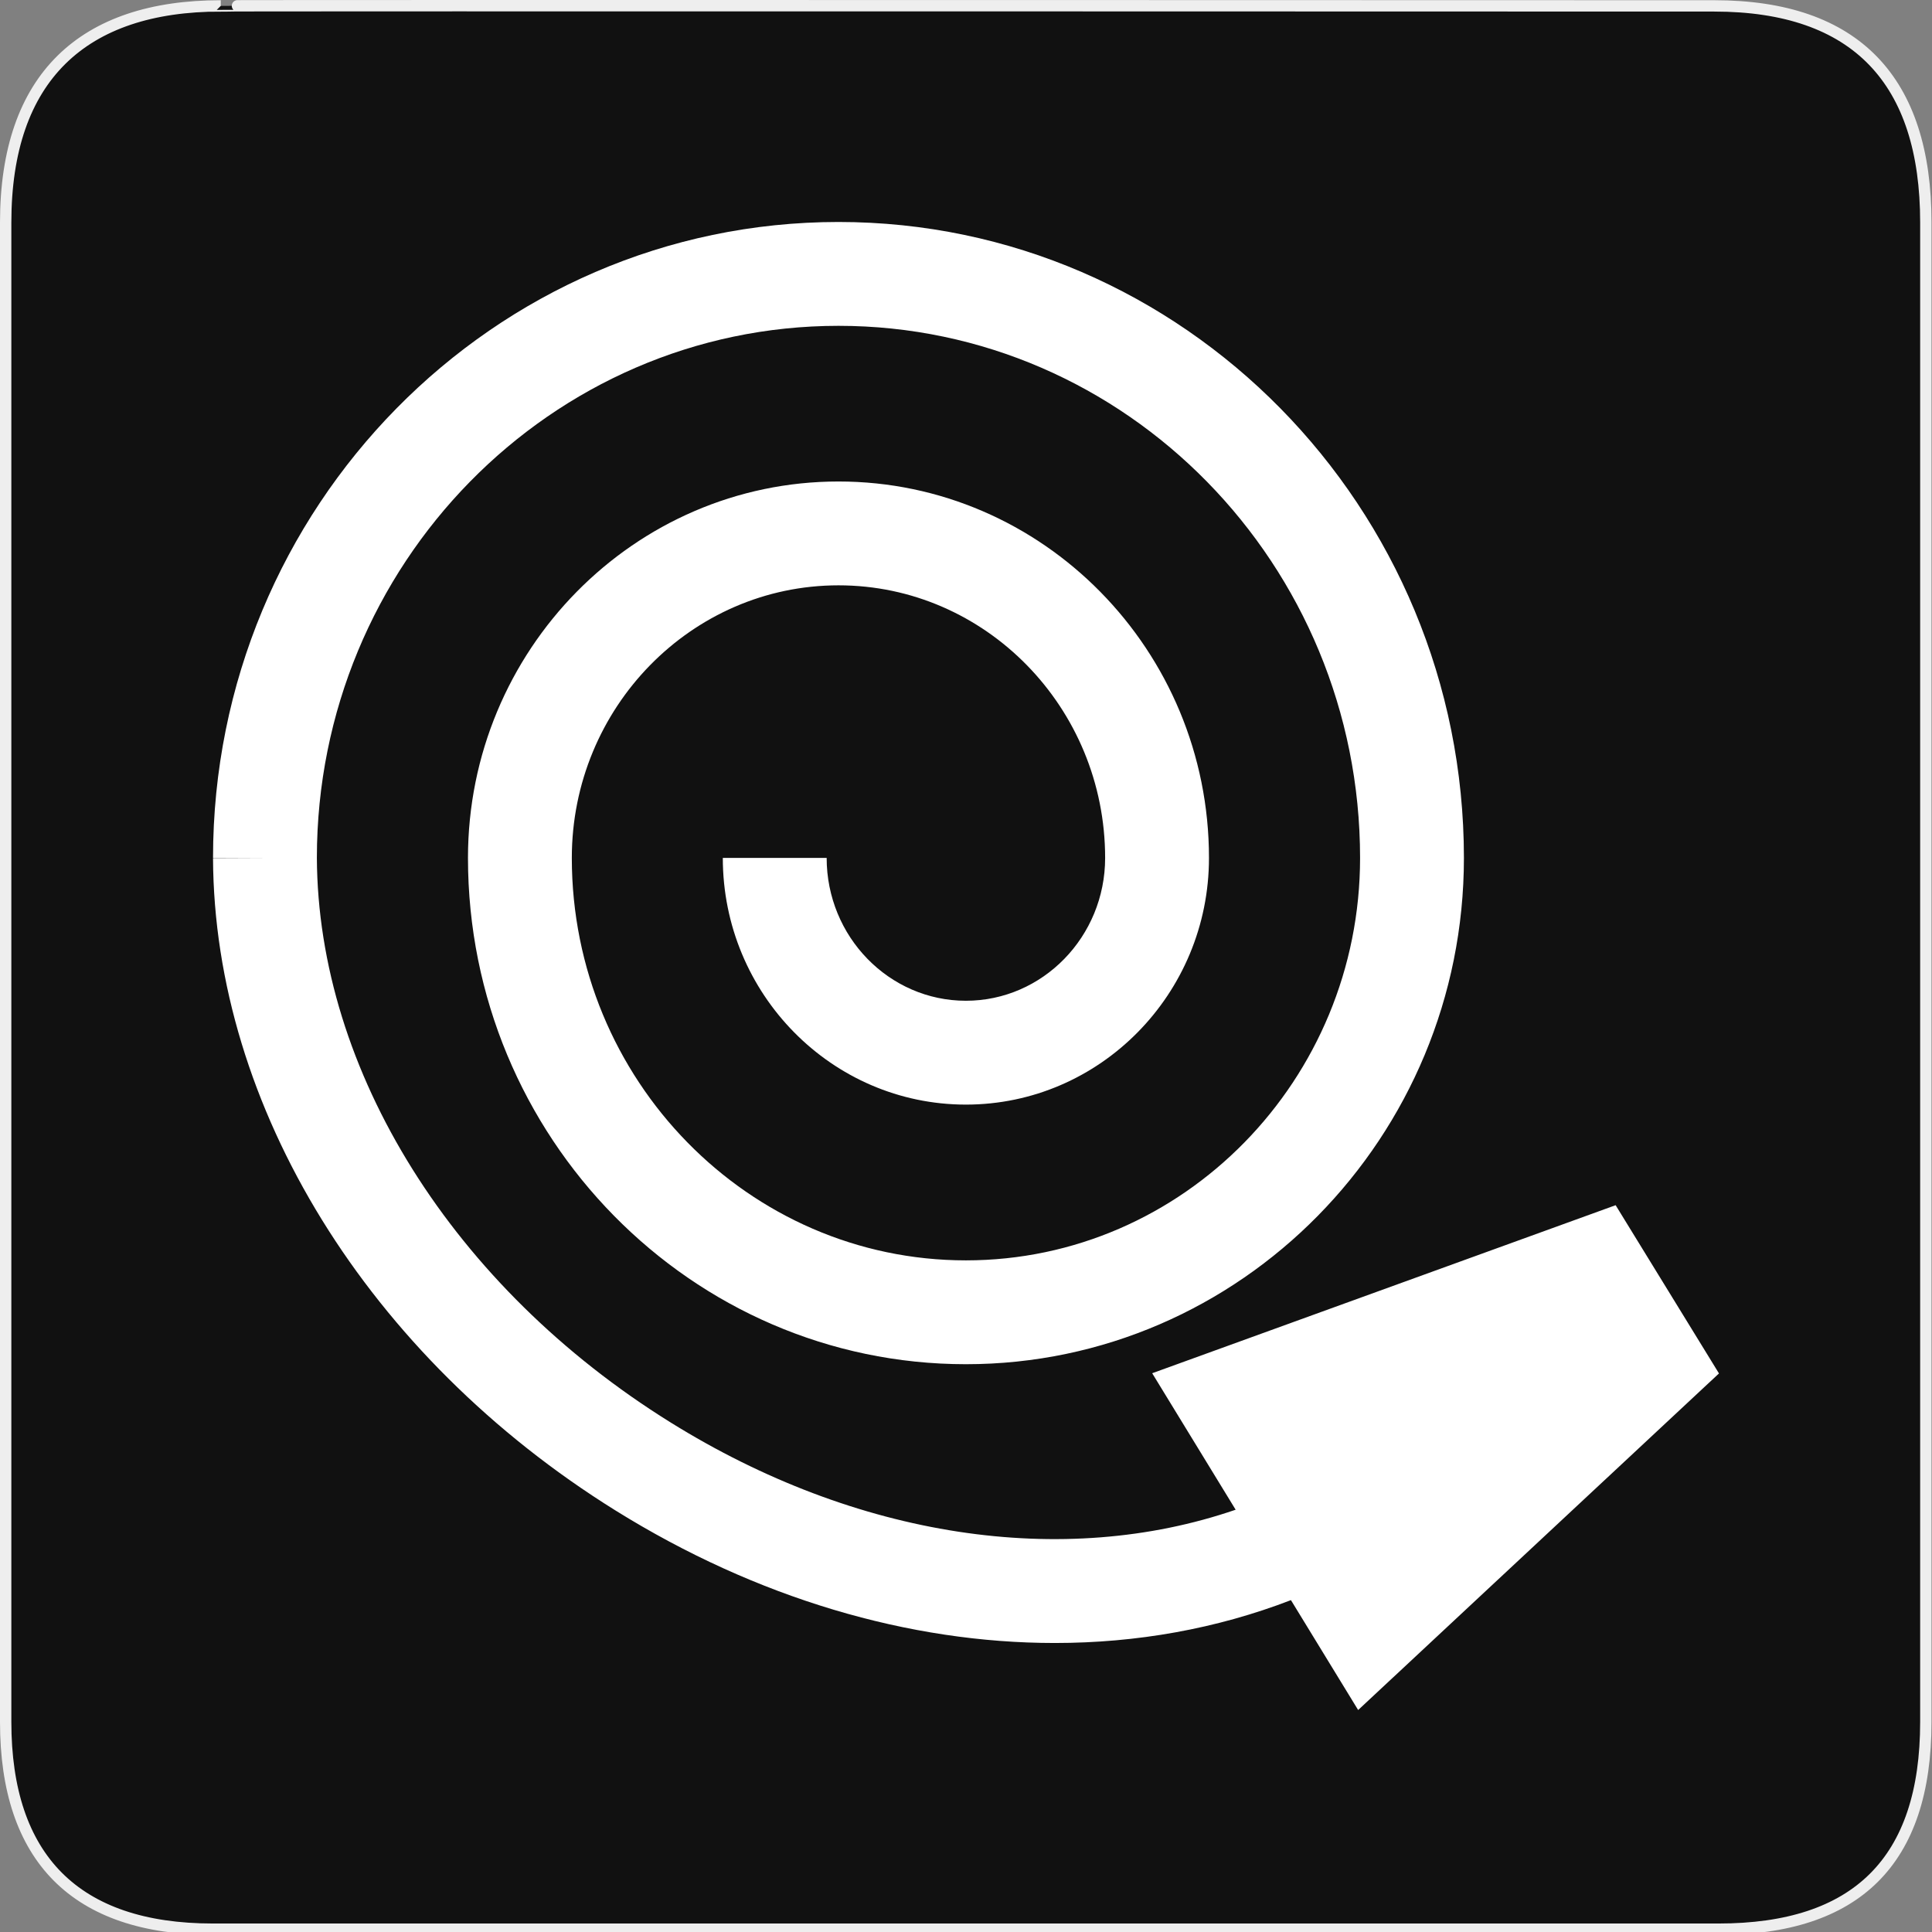 <?xml version="1.0" encoding="utf-8"?>
<!-- Generator: Adobe Illustrator 15.0.0, SVG Export Plug-In . SVG Version: 6.00 Build 0)  -->
<!DOCTYPE svg PUBLIC "-//W3C//DTD SVG 1.1//EN" "http://www.w3.org/Graphics/SVG/1.1/DTD/svg11.dtd">
<svg version="1.1" xmlns="http://www.w3.org/2000/svg" xmlns:xlink="http://www.w3.org/1999/xlink" x="0px" y="0px" width="580px"
	 height="580px" viewBox="0 0 580 580" enable-background="new 0 0 580 580" xml:space="preserve">
<rect x="0" y="0" width="580" height="580" fill="#808080" stroke="none"/>
<g id="Layer_1">
	<g id="Layer_2">
		<g id="g1327">
			<path id="path1329" fill="#111111" stroke="#EEEEEE" stroke-width="3.408" d="M66.275,1.768
				c-41.335,0-64.571,21.371-64.571,65.036v450.123c0,40.844,20.895,62.229,62.192,62.229h452.024
				c41.307,0,62.229-20.315,62.229-62.229V66.804c0-42.602-20.923-65.036-63.521-65.036C514.625,1.768,66.133,1.625,66.275,1.768z"
				/>
		</g>
	</g>
</g>
<g id="Layer_2_1_">
	<path fill="#FFFFFF" d="M516.048,412.315l-31.023-50.506l-139.129,50.446l25.056,40.973
		c-51.811,17.792-113.837,8.509-169.673-26.224C136.08,386.452,95.408,321.506,95.128,257.51
		c0.023-88.061,70.267-159.696,156.604-159.696c86.328,0,156.563,71.661,156.573,159.75
		c-0.005,66.615-53.088,120.807-118.336,120.807c-65.234,0-118.305-54.198-118.305-120.817c0-45.124,35.918-81.834,80.067-81.834
		c44.133,0,80.038,36.71,80.038,81.834c0,23.645-18.751,42.88-41.801,42.88c-23.049,0-41.8-19.235-41.8-42.88h-31.175
		c0,40.833,32.736,74.055,72.975,74.055s72.974-33.222,72.974-74.055c0-62.313-49.889-113.008-111.211-113.008
		c-61.34,0-111.242,50.695-111.242,113.008c0,83.808,67.056,151.991,149.479,151.991c82.431,0,149.493-68.165,149.511-151.96l0,0
		c0-0.005,0-0.01,0-0.015c0-0.005,0-0.01,0-0.015l0,0c-0.018-105.273-84.233-190.915-187.748-190.915
		c-103.542,0-187.779,85.644-187.779,190.915H79.54l-15.588,0.066c0.316,74.635,46.627,149.683,120.861,195.856
		c42.335,26.334,88.113,39.761,131.835,39.761c24.612,0,48.573-4.266,70.902-12.869l20.177,32.992L516.048,412.315z"/>
</g>
</svg>
